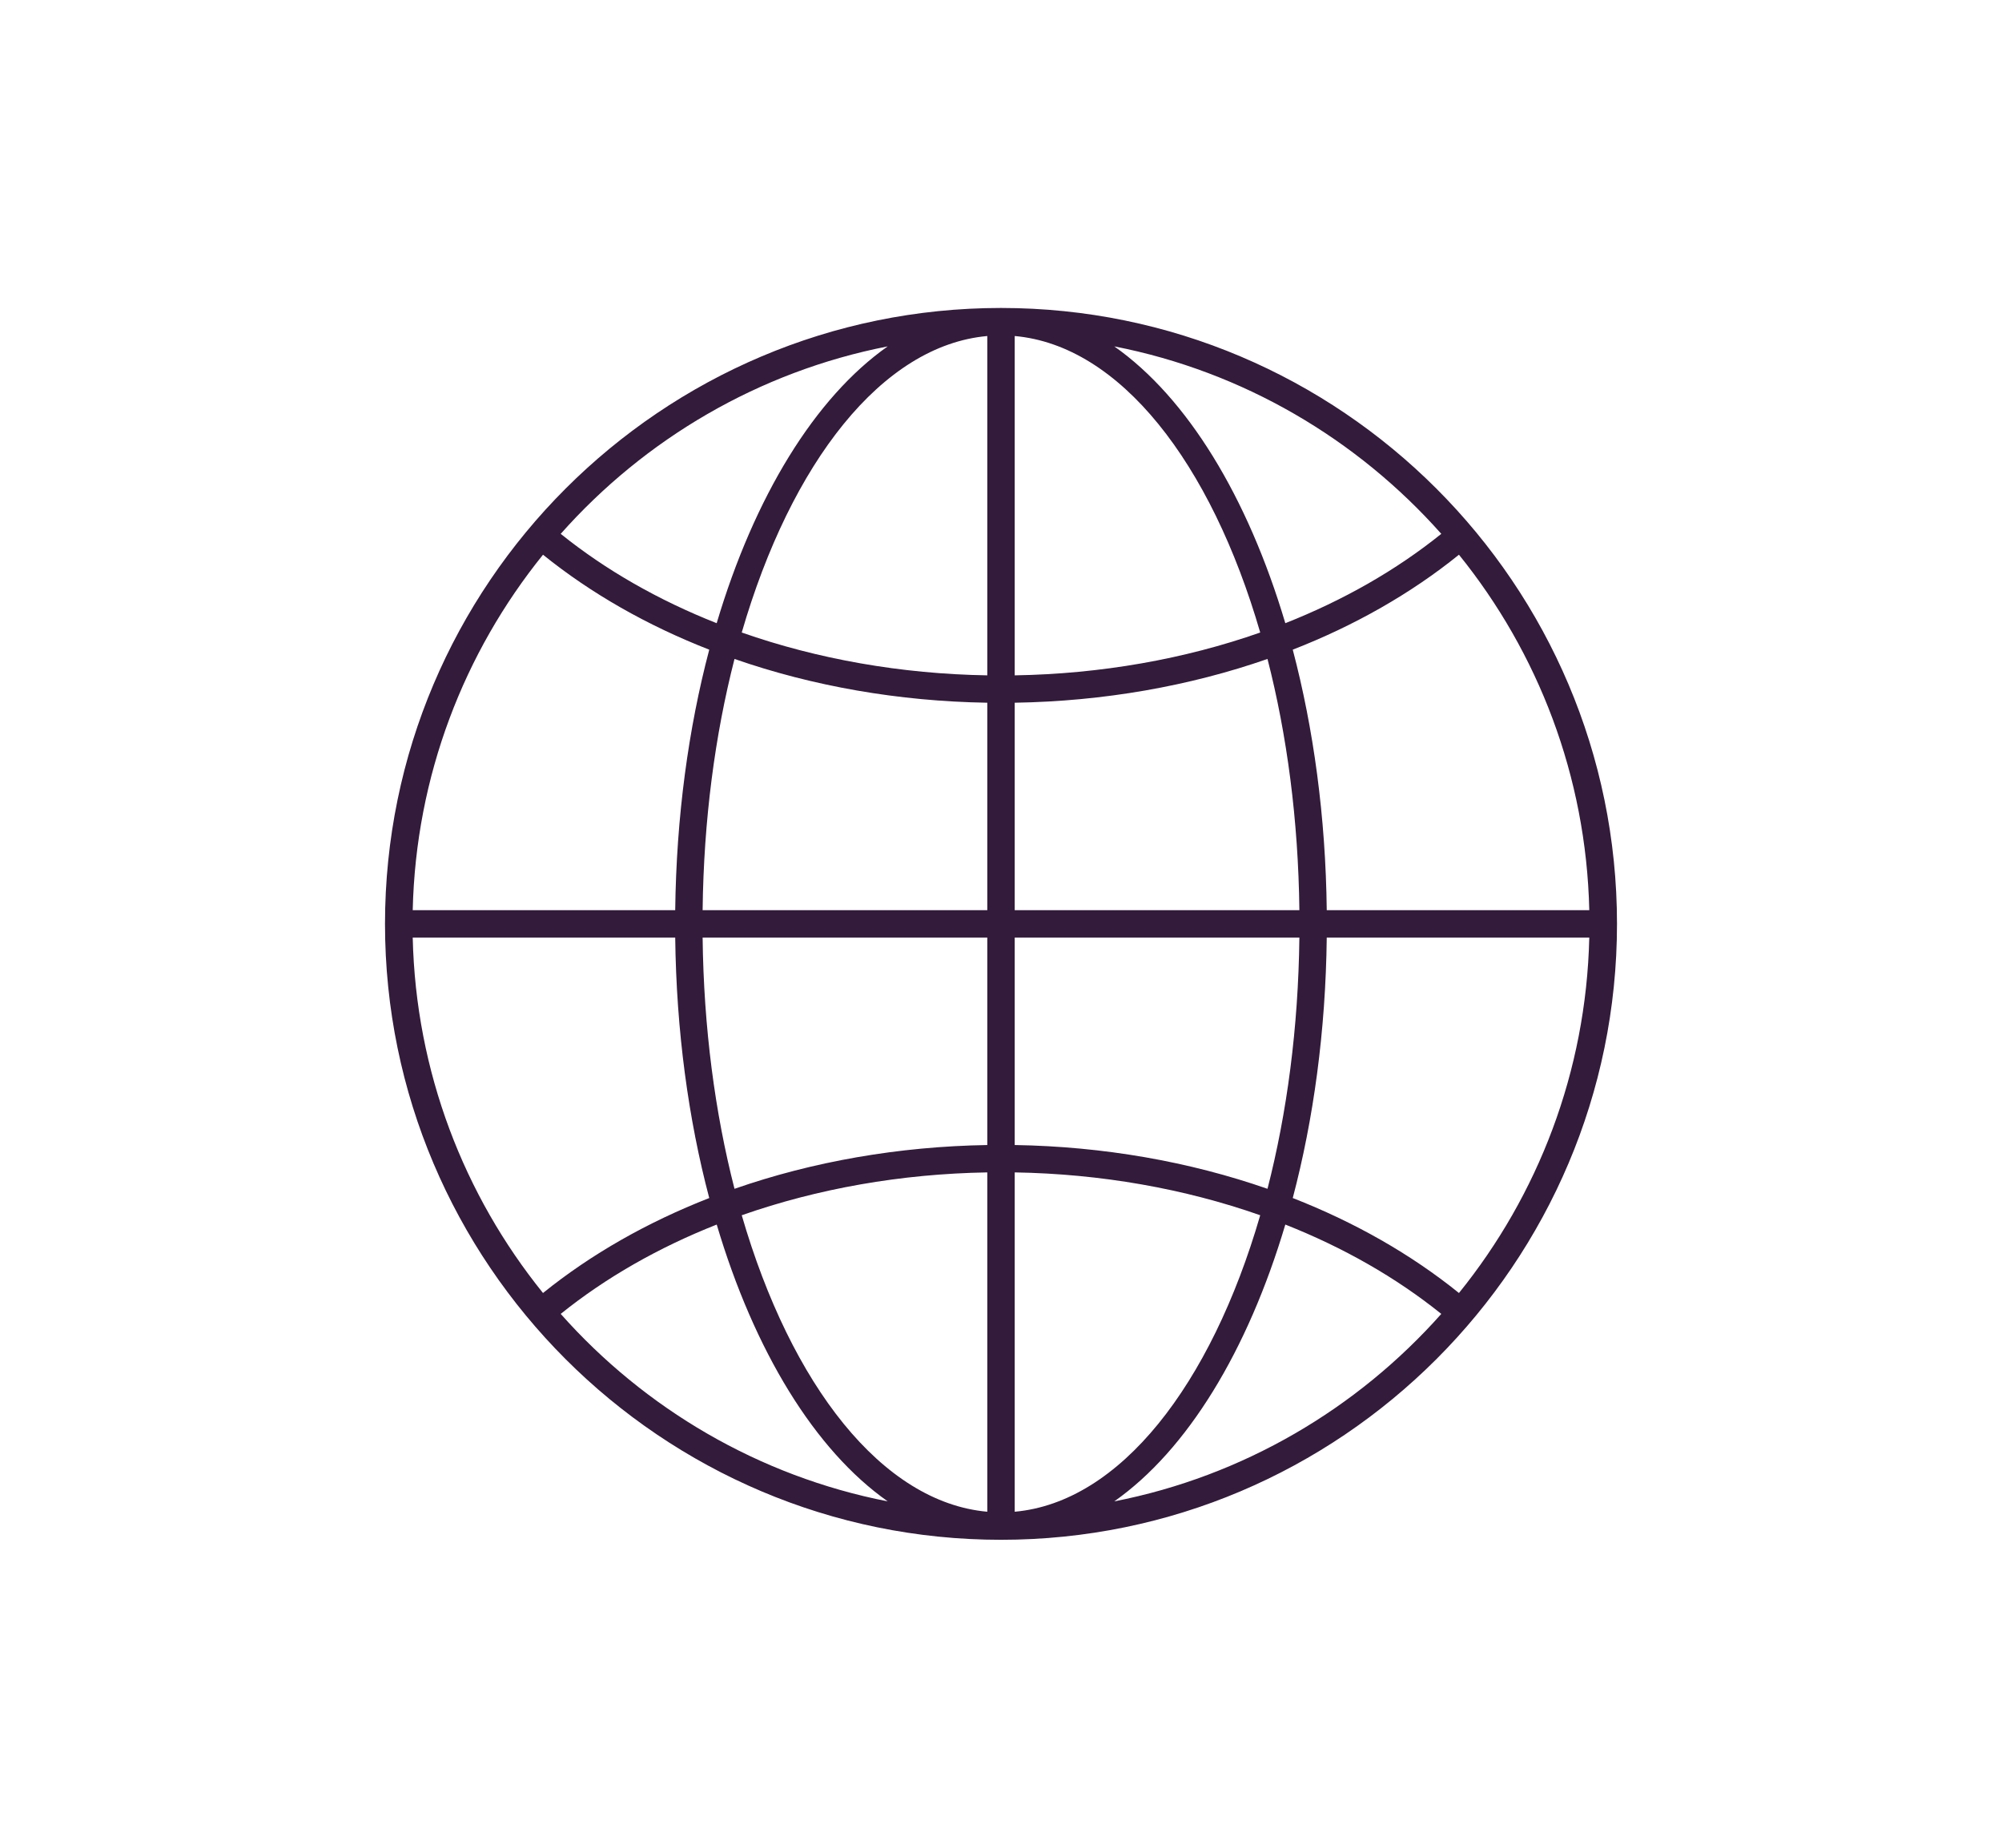 <svg width="52" height="48" viewBox="0 0 52 48" fill="none" xmlns="http://www.w3.org/2000/svg">
<path d="M26 40C17.178 40 10 32.822 10 24C10 15.178 17.178 8 26 8C34.822 8 42 15.178 42 24C42 32.822 34.822 40 26 40ZM26.356 29.745C28.659 29.782 30.892 30.175 32.922 30.882C33.428 28.912 33.723 26.698 33.75 24.356H26.356V29.745ZM26.356 30.456V39.271C29.086 39.027 31.451 35.985 32.733 31.569C30.767 30.879 28.597 30.493 26.356 30.456ZM25.644 30.456C23.402 30.493 21.233 30.879 19.266 31.569C20.548 35.985 22.914 39.027 25.644 39.271V30.456ZM25.644 29.745V24.356H18.25C18.277 26.698 18.572 28.912 19.078 30.882C21.108 30.175 23.341 29.782 25.644 29.745ZM17.538 24.356H10.72C10.8 27.846 12.054 31.051 14.104 33.589C15.352 32.582 16.814 31.75 18.422 31.122C17.881 29.076 17.567 26.782 17.538 24.356ZM17.538 23.644C17.567 21.218 17.881 18.924 18.422 16.877C16.814 16.249 15.352 15.418 14.104 14.41C12.054 16.949 10.8 20.154 10.72 23.644H17.538ZM18.25 23.644H25.644V18.255C23.341 18.218 21.108 17.825 19.078 17.118C18.572 19.088 18.277 21.302 18.25 23.644ZM25.644 17.544V8.729C22.914 8.973 20.548 12.015 19.266 16.431C21.233 17.121 23.403 17.507 25.644 17.544ZM26.356 17.544C28.597 17.507 30.767 17.122 32.733 16.431C31.451 12.015 29.086 8.973 26.356 8.729V17.544ZM26.356 18.255V23.644H33.75C33.723 21.302 33.428 19.088 32.922 17.118C30.892 17.825 28.659 18.218 26.356 18.255ZM34.461 23.644H41.28C41.2 20.154 39.946 16.949 37.895 14.41C36.648 15.418 35.186 16.25 33.578 16.877C34.118 18.924 34.433 21.218 34.461 23.644ZM34.461 24.356C34.433 26.782 34.118 29.076 33.578 31.122C35.186 31.75 36.648 32.582 37.895 33.589C39.946 31.051 41.199 27.846 41.28 24.356H34.461ZM37.436 34.132C36.264 33.188 34.893 32.407 33.385 31.811C32.407 35.099 30.834 37.672 28.942 39.002C32.293 38.346 35.253 36.592 37.436 34.132ZM23.058 39.002C21.166 37.672 19.593 35.099 18.616 31.811C17.107 32.407 15.736 33.188 14.564 34.132C16.746 36.592 19.707 38.346 23.058 39.002ZM14.564 13.868C15.736 14.812 17.107 15.593 18.615 16.189C19.593 12.901 21.166 10.328 23.057 8.998C19.707 9.654 16.746 11.408 14.564 13.868ZM28.942 8.998C30.834 10.328 32.407 12.901 33.385 16.189C34.893 15.593 36.264 14.812 37.436 13.868C35.253 11.408 32.293 9.654 28.942 8.998Z" fill="#331B3B"/>
</svg>
